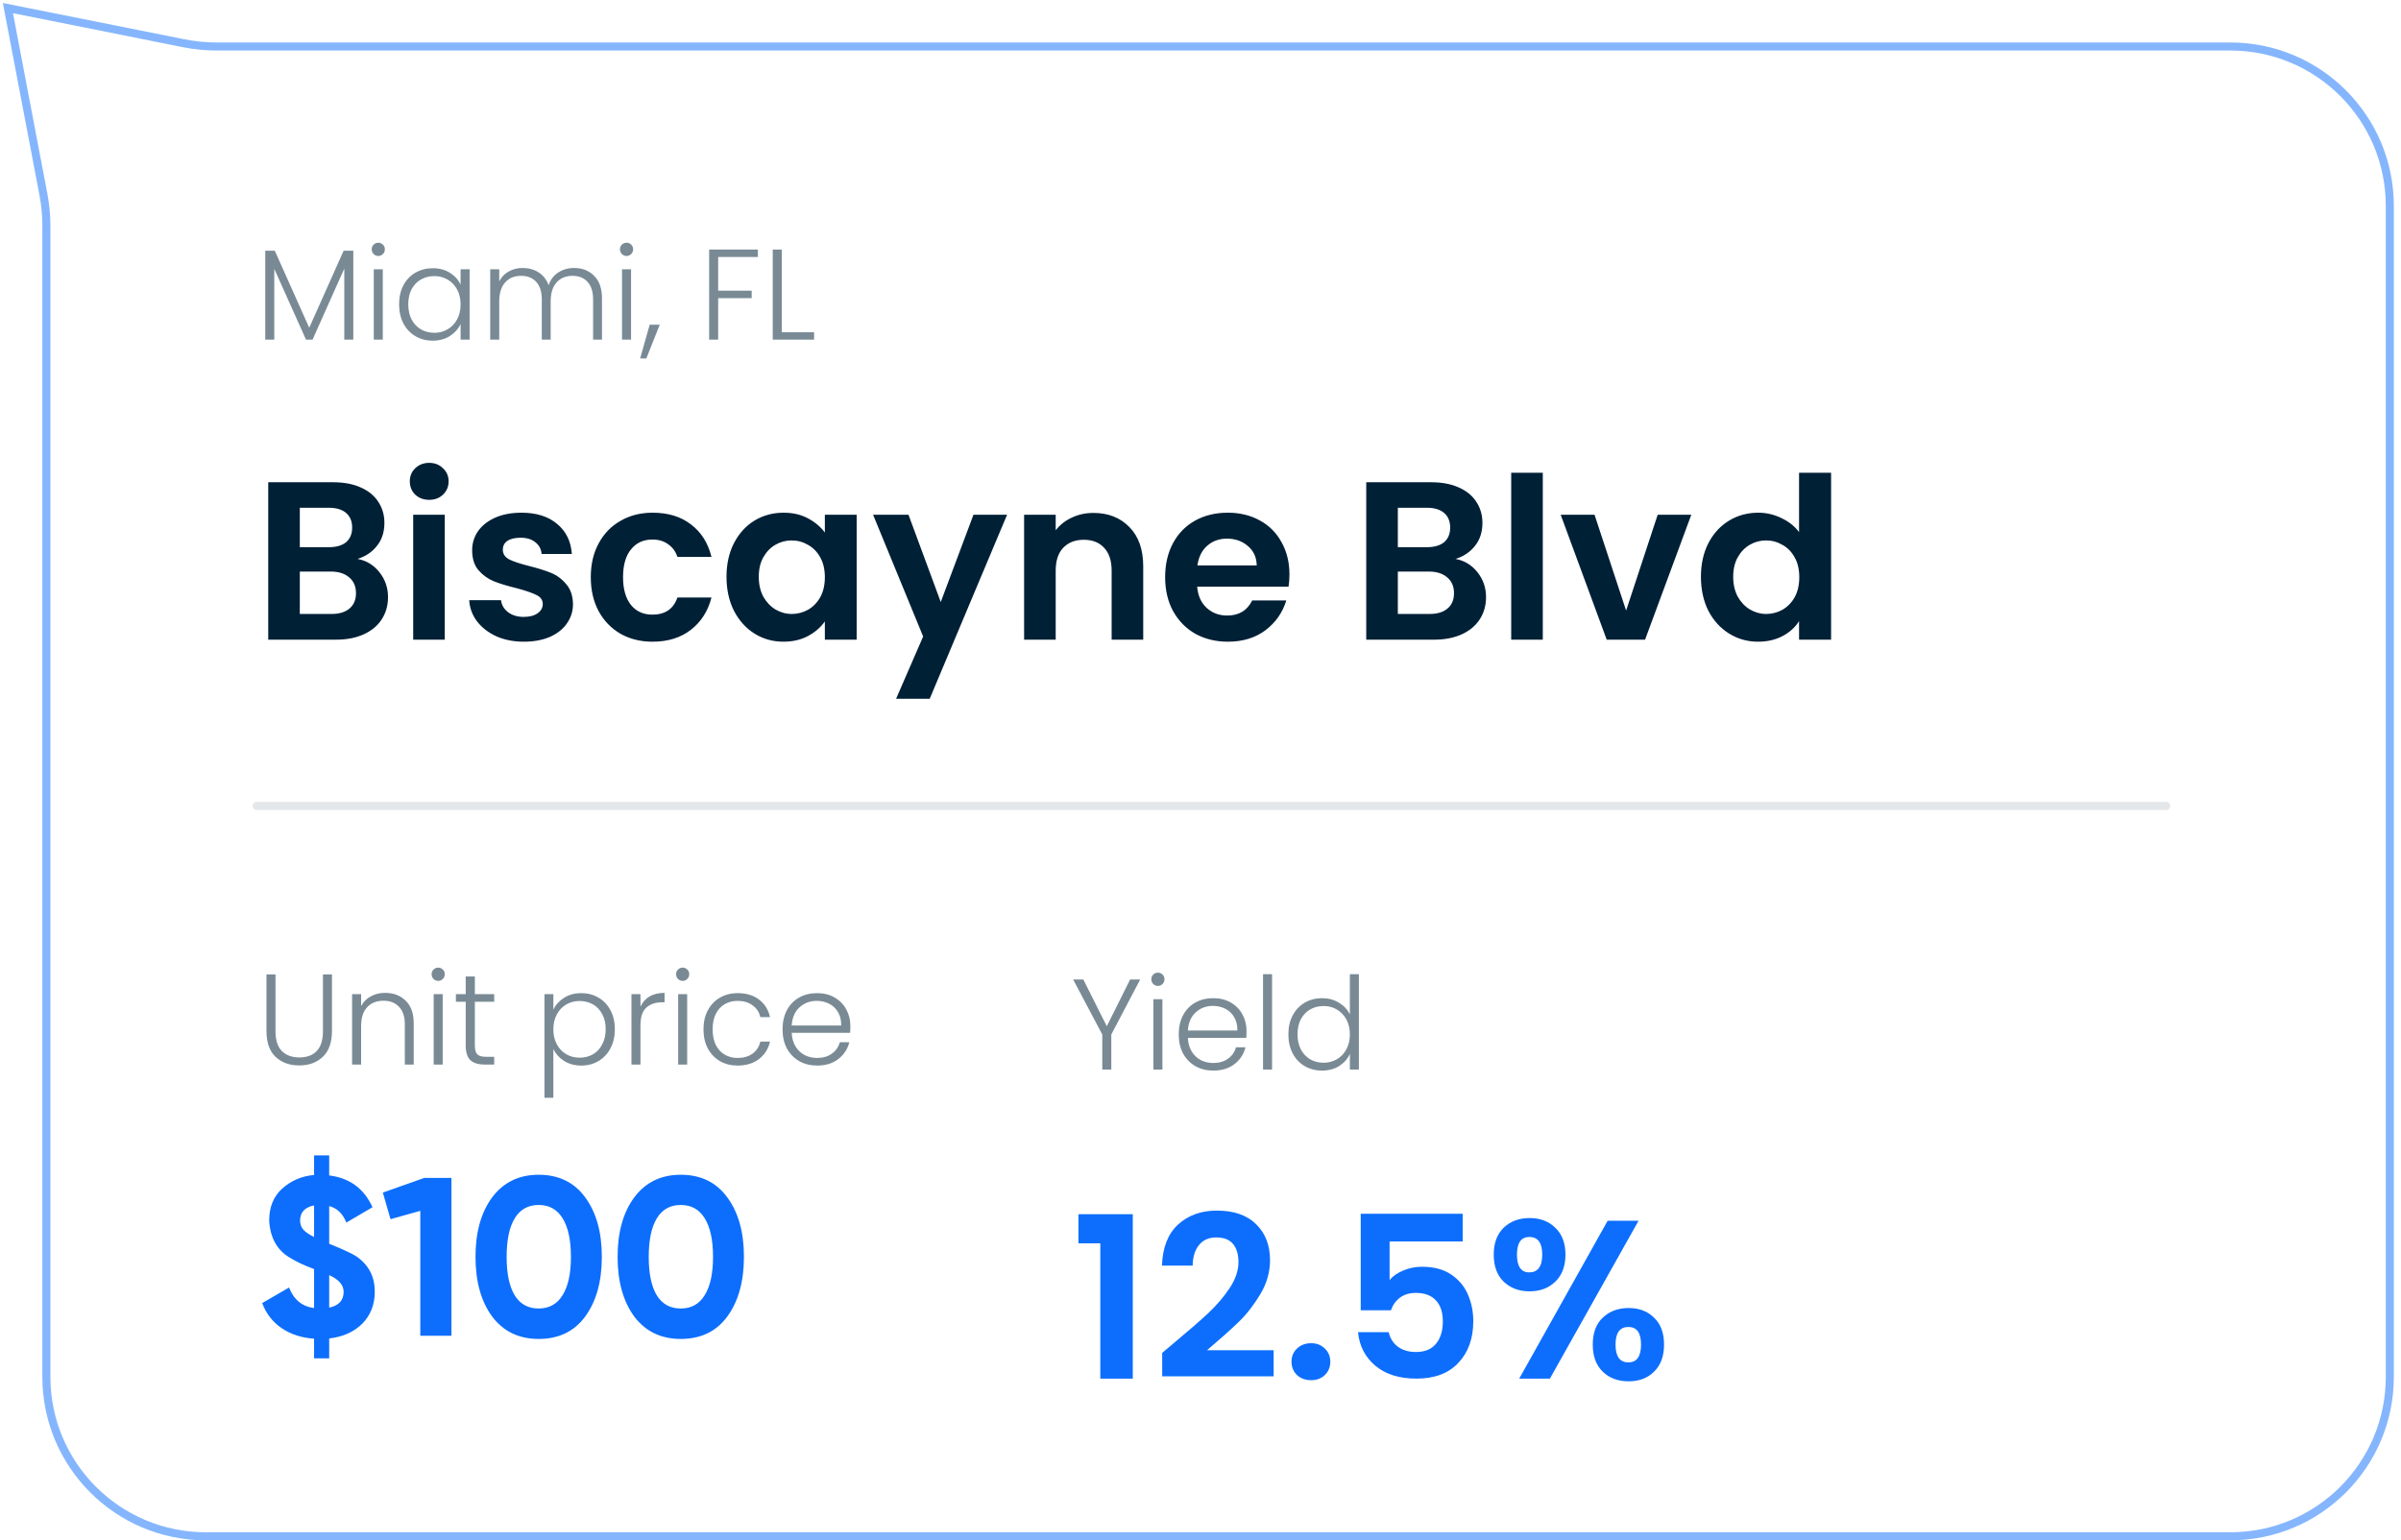 <svg width="254" height="163" viewBox="0 0 254 163" fill="none" xmlns="http://www.w3.org/2000/svg">
<g filter="url(#filter0_b_6603_11479)">
<path d="M0.301 0.314L19.523 4.159C20.64 4.382 21.776 4.495 22.914 4.495H235.949C245.5 4.495 253.242 12.237 253.242 21.788V145.707C253.242 155.258 245.5 163 235.949 163H21.774C12.223 163 4.481 155.258 4.481 145.707V23.893C4.481 22.807 4.379 21.724 4.176 20.657L0.301 0.314Z" fill="white" fill-opacity="0.6"/>
<path d="M4.594 20.578L0.838 0.856L19.439 4.577C20.584 4.806 21.747 4.921 22.914 4.921H235.949C245.264 4.921 252.816 12.472 252.816 21.788V145.707C252.816 155.022 245.264 162.574 235.949 162.574H21.774C12.459 162.574 4.907 155.022 4.907 145.707V23.893C4.907 22.78 4.802 21.67 4.594 20.578Z" stroke="#0D6EFD" stroke-opacity="0.5" stroke-width="0.852"/>
</g>
<path opacity="0.75" d="M120.619 103.651L117.564 109.474V113.183H116.609V109.474L113.527 103.651H114.605L117.087 108.601L119.555 103.651H120.619ZM122.493 104.333C122.303 104.333 122.139 104.264 122.002 104.128C121.866 103.992 121.798 103.823 121.798 103.623C121.798 103.423 121.866 103.26 122.002 103.132C122.139 102.996 122.303 102.928 122.493 102.928C122.684 102.928 122.848 102.996 122.984 103.132C123.121 103.26 123.189 103.423 123.189 103.623C123.189 103.823 123.121 103.992 122.984 104.128C122.848 104.264 122.684 104.333 122.493 104.333ZM122.971 105.737V113.183H122.016V105.737H122.971ZM131.869 109.078C131.869 109.406 131.86 109.656 131.842 109.829H125.664C125.692 110.392 125.828 110.874 126.073 111.274C126.319 111.674 126.642 111.979 127.042 112.188C127.442 112.388 127.878 112.488 128.351 112.488C128.969 112.488 129.487 112.338 129.906 112.038C130.333 111.738 130.615 111.333 130.751 110.824H131.76C131.579 111.551 131.188 112.147 130.588 112.611C129.997 113.065 129.251 113.292 128.351 113.292C127.651 113.292 127.024 113.138 126.469 112.829C125.914 112.511 125.478 112.065 125.16 111.492C124.851 110.91 124.696 110.233 124.696 109.46C124.696 108.688 124.851 108.01 125.16 107.428C125.469 106.846 125.901 106.401 126.455 106.092C127.01 105.783 127.642 105.628 128.351 105.628C129.06 105.628 129.678 105.783 130.206 106.092C130.742 106.401 131.151 106.819 131.433 107.346C131.724 107.865 131.869 108.442 131.869 109.078ZM130.901 109.051C130.91 108.497 130.797 108.024 130.56 107.633C130.333 107.242 130.019 106.946 129.619 106.746C129.219 106.546 128.783 106.446 128.31 106.446C127.601 106.446 126.996 106.674 126.496 107.128C125.996 107.583 125.719 108.224 125.664 109.051H130.901ZM134.571 103.092V113.183H133.616V103.092H134.571ZM136.296 109.447C136.296 108.683 136.451 108.015 136.76 107.442C137.069 106.86 137.492 106.415 138.028 106.105C138.573 105.787 139.187 105.628 139.869 105.628C140.524 105.628 141.115 105.787 141.642 106.105C142.169 106.424 142.556 106.837 142.801 107.346V103.092H143.756V113.183H142.801V111.52C142.574 112.038 142.201 112.465 141.683 112.801C141.165 113.129 140.555 113.292 139.855 113.292C139.174 113.292 138.56 113.133 138.014 112.815C137.478 112.497 137.055 112.047 136.746 111.465C136.446 110.883 136.296 110.21 136.296 109.447ZM142.801 109.46C142.801 108.86 142.678 108.333 142.433 107.878C142.187 107.424 141.851 107.074 141.424 106.828C141.006 106.583 140.542 106.46 140.033 106.46C139.505 106.46 139.033 106.578 138.614 106.815C138.196 107.051 137.864 107.396 137.619 107.851C137.382 108.297 137.264 108.828 137.264 109.447C137.264 110.056 137.382 110.592 137.619 111.056C137.864 111.51 138.196 111.861 138.614 112.106C139.033 112.342 139.505 112.461 140.033 112.461C140.542 112.461 141.006 112.338 141.424 112.092C141.851 111.847 142.187 111.497 142.433 111.042C142.678 110.588 142.801 110.06 142.801 109.46Z" fill="#4D6372"/>
<path d="M114.087 131.569V128.49H119.838V145.888H116.401V131.569H114.087ZM124.189 142.117C125.716 140.844 126.934 139.786 127.84 138.943C128.747 138.084 129.503 137.193 130.108 136.27C130.712 135.347 131.015 134.44 131.015 133.549C131.015 132.738 130.824 132.102 130.442 131.64C130.06 131.179 129.471 130.948 128.676 130.948C127.88 130.948 127.268 131.218 126.838 131.759C126.408 132.284 126.186 133.008 126.17 133.931H122.924C122.988 132.022 123.553 130.574 124.619 129.588C125.7 128.601 127.069 128.108 128.723 128.108C130.537 128.108 131.929 128.593 132.9 129.564C133.871 130.518 134.356 131.783 134.356 133.358C134.356 134.599 134.022 135.785 133.353 136.914C132.685 138.044 131.921 139.031 131.062 139.874C130.203 140.701 129.081 141.703 127.697 142.881H134.738V145.649H122.948V143.167L124.189 142.117ZM138.705 146.055C138.1 146.055 137.599 145.872 137.201 145.506C136.819 145.124 136.628 144.655 136.628 144.098C136.628 143.541 136.819 143.08 137.201 142.714C137.599 142.332 138.1 142.141 138.705 142.141C139.293 142.141 139.779 142.332 140.16 142.714C140.542 143.08 140.733 143.541 140.733 144.098C140.733 144.655 140.542 145.124 140.16 145.506C139.779 145.872 139.293 146.055 138.705 146.055ZM154.737 131.378H147.004V135.459C147.338 135.045 147.816 134.711 148.436 134.456C149.057 134.186 149.717 134.051 150.417 134.051C151.69 134.051 152.732 134.329 153.543 134.886C154.355 135.443 154.944 136.159 155.309 137.034C155.675 137.893 155.858 138.816 155.858 139.802C155.858 141.632 155.333 143.104 154.283 144.217C153.249 145.331 151.769 145.888 149.844 145.888C148.03 145.888 146.583 145.434 145.501 144.528C144.419 143.621 143.806 142.435 143.663 140.972H146.909C147.052 141.608 147.37 142.117 147.863 142.499C148.373 142.881 149.017 143.072 149.797 143.072C150.735 143.072 151.443 142.777 151.921 142.189C152.398 141.6 152.637 140.82 152.637 139.85C152.637 138.863 152.39 138.116 151.897 137.607C151.419 137.081 150.711 136.819 149.773 136.819C149.104 136.819 148.548 136.986 148.102 137.32C147.657 137.654 147.338 138.1 147.147 138.657H143.949V128.442H154.737V131.378ZM158.02 132.762C158.02 131.553 158.37 130.606 159.07 129.922C159.786 129.238 160.7 128.896 161.814 128.896C162.928 128.896 163.835 129.238 164.535 129.922C165.251 130.606 165.609 131.553 165.609 132.762C165.609 133.987 165.251 134.942 164.535 135.626C163.835 136.31 162.928 136.652 161.814 136.652C160.7 136.652 159.786 136.31 159.07 135.626C158.37 134.942 158.02 133.987 158.02 132.762ZM173.341 129.182L163.962 145.888H160.716L170.072 129.182H173.341ZM161.79 130.9C160.915 130.9 160.478 131.521 160.478 132.762C160.478 134.019 160.915 134.647 161.79 134.647C162.22 134.647 162.554 134.496 162.793 134.194C163.031 133.876 163.151 133.398 163.151 132.762C163.151 131.521 162.697 130.9 161.79 130.9ZM168.497 142.284C168.497 141.059 168.847 140.112 169.547 139.444C170.263 138.76 171.178 138.418 172.291 138.418C173.405 138.418 174.304 138.76 174.988 139.444C175.688 140.112 176.038 141.059 176.038 142.284C176.038 143.509 175.688 144.464 174.988 145.148C174.304 145.832 173.405 146.174 172.291 146.174C171.162 146.174 170.247 145.832 169.547 145.148C168.847 144.464 168.497 143.509 168.497 142.284ZM172.267 140.423C171.36 140.423 170.907 141.043 170.907 142.284C170.907 143.541 171.36 144.17 172.267 144.17C173.158 144.17 173.604 143.541 173.604 142.284C173.604 141.043 173.158 140.423 172.267 140.423Z" fill="#0D6EFD"/>
<path opacity="0.75" d="M29.145 103.118V109.119C29.145 110.064 29.368 110.764 29.813 111.219C30.268 111.674 30.886 111.901 31.668 111.901C32.45 111.901 33.059 111.678 33.495 111.233C33.941 110.778 34.164 110.073 34.164 109.119V103.118H35.118V109.105C35.118 110.314 34.796 111.223 34.15 111.833C33.514 112.442 32.682 112.746 31.654 112.746C30.627 112.746 29.791 112.442 29.145 111.833C28.509 111.223 28.191 110.314 28.191 109.105V103.118H29.145ZM40.739 105.068C41.63 105.068 42.357 105.346 42.921 105.9C43.484 106.446 43.766 107.241 43.766 108.287V112.651H42.825V108.396C42.825 107.587 42.621 106.969 42.212 106.541C41.812 106.114 41.262 105.9 40.562 105.9C39.843 105.9 39.27 106.128 38.843 106.582C38.416 107.037 38.202 107.705 38.202 108.587V112.651H37.248V105.205H38.202V106.473C38.439 106.018 38.78 105.673 39.225 105.437C39.67 105.191 40.175 105.068 40.739 105.068ZM46.355 103.8C46.164 103.8 46 103.732 45.864 103.596C45.728 103.459 45.659 103.291 45.659 103.091C45.659 102.891 45.728 102.727 45.864 102.6C46 102.464 46.164 102.395 46.355 102.395C46.546 102.395 46.709 102.464 46.846 102.6C46.982 102.727 47.05 102.891 47.05 103.091C47.05 103.291 46.982 103.459 46.846 103.596C46.709 103.732 46.546 103.8 46.355 103.8ZM46.832 105.205V112.651H45.878V105.205H46.832ZM50.235 106.009V110.633C50.235 111.087 50.321 111.401 50.494 111.574C50.667 111.746 50.971 111.833 51.408 111.833H52.281V112.651H51.258C50.585 112.651 50.085 112.496 49.758 112.187C49.43 111.869 49.267 111.351 49.267 110.633V106.009H48.23V105.205H49.267V103.336H50.235V105.205H52.281V106.009H50.235ZM58.538 106.841C58.775 106.341 59.148 105.928 59.657 105.6C60.175 105.264 60.789 105.096 61.498 105.096C62.17 105.096 62.775 105.255 63.312 105.573C63.857 105.882 64.28 106.328 64.58 106.909C64.889 107.482 65.043 108.15 65.043 108.914C65.043 109.678 64.889 110.351 64.58 110.933C64.28 111.514 63.857 111.964 63.312 112.283C62.775 112.601 62.17 112.76 61.498 112.76C60.798 112.76 60.188 112.596 59.67 112.269C59.152 111.933 58.775 111.514 58.538 111.014V116.169H57.597V105.205H58.538V106.841ZM64.075 108.914C64.075 108.296 63.953 107.764 63.707 107.319C63.471 106.864 63.143 106.519 62.725 106.282C62.307 106.046 61.834 105.928 61.307 105.928C60.798 105.928 60.329 106.05 59.902 106.296C59.484 106.541 59.152 106.891 58.907 107.346C58.661 107.8 58.538 108.328 58.538 108.928C58.538 109.528 58.661 110.055 58.907 110.51C59.152 110.964 59.484 111.314 59.902 111.56C60.329 111.805 60.798 111.928 61.307 111.928C61.834 111.928 62.307 111.81 62.725 111.574C63.143 111.328 63.471 110.978 63.707 110.523C63.953 110.06 64.075 109.523 64.075 108.914ZM67.755 106.528C67.964 106.064 68.282 105.705 68.709 105.45C69.146 105.196 69.678 105.068 70.305 105.068V106.064H70.046C69.355 106.064 68.8 106.25 68.382 106.623C67.964 106.996 67.755 107.619 67.755 108.491V112.651H66.8V105.205H67.755V106.528ZM72.218 103.8C72.027 103.8 71.864 103.732 71.727 103.596C71.591 103.459 71.523 103.291 71.523 103.091C71.523 102.891 71.591 102.727 71.727 102.6C71.864 102.464 72.027 102.395 72.218 102.395C72.409 102.395 72.573 102.464 72.709 102.6C72.846 102.727 72.914 102.891 72.914 103.091C72.914 103.291 72.846 103.459 72.709 103.596C72.573 103.732 72.409 103.8 72.218 103.8ZM72.696 105.205V112.651H71.741V105.205H72.696ZM74.421 108.928C74.421 108.155 74.576 107.482 74.885 106.909C75.194 106.328 75.621 105.882 76.167 105.573C76.712 105.255 77.335 105.096 78.035 105.096C78.953 105.096 79.708 105.323 80.299 105.778C80.899 106.232 81.285 106.85 81.458 107.632H80.435C80.308 107.096 80.031 106.678 79.603 106.378C79.185 106.068 78.662 105.914 78.035 105.914C77.535 105.914 77.085 106.028 76.685 106.255C76.285 106.482 75.967 106.823 75.73 107.278C75.503 107.723 75.389 108.273 75.389 108.928C75.389 109.582 75.503 110.137 75.73 110.592C75.967 111.046 76.285 111.387 76.685 111.614C77.085 111.842 77.535 111.955 78.035 111.955C78.662 111.955 79.185 111.805 79.603 111.505C80.031 111.196 80.308 110.769 80.435 110.223H81.458C81.285 110.987 80.899 111.601 80.299 112.064C79.699 112.528 78.944 112.76 78.035 112.76C77.335 112.76 76.712 112.605 76.167 112.296C75.621 111.978 75.194 111.533 74.885 110.96C74.576 110.378 74.421 109.701 74.421 108.928ZM89.958 108.546C89.958 108.873 89.949 109.123 89.931 109.296H83.753C83.78 109.86 83.917 110.342 84.162 110.742C84.407 111.142 84.73 111.446 85.13 111.655C85.53 111.855 85.967 111.955 86.439 111.955C87.058 111.955 87.576 111.805 87.994 111.505C88.421 111.205 88.703 110.801 88.84 110.292H89.849C89.667 111.019 89.276 111.614 88.676 112.078C88.085 112.533 87.34 112.76 86.439 112.76C85.74 112.76 85.112 112.605 84.558 112.296C84.003 111.978 83.567 111.533 83.248 110.96C82.939 110.378 82.785 109.701 82.785 108.928C82.785 108.155 82.939 107.478 83.248 106.896C83.557 106.314 83.989 105.868 84.544 105.559C85.099 105.25 85.73 105.096 86.439 105.096C87.149 105.096 87.767 105.25 88.294 105.559C88.831 105.868 89.24 106.287 89.522 106.814C89.812 107.332 89.958 107.91 89.958 108.546ZM88.99 108.519C88.999 107.964 88.885 107.491 88.649 107.1C88.421 106.709 88.108 106.414 87.708 106.214C87.308 106.014 86.871 105.914 86.399 105.914C85.689 105.914 85.085 106.141 84.585 106.596C84.085 107.05 83.808 107.691 83.753 108.519H88.99Z" fill="#4D6372"/>
<path d="M39.646 136.678C39.646 138.046 39.209 139.176 38.333 140.067C37.458 140.942 36.289 141.467 34.825 141.642V143.742H33.226V141.666C31.89 141.57 30.744 141.196 29.79 140.544C28.835 139.892 28.151 139.009 27.737 137.895L30.577 136.248C31.086 137.537 31.969 138.261 33.226 138.42V134.291H33.202L33.154 134.267C32.184 133.917 31.317 133.504 30.553 133.026C29.264 132.215 28.572 130.926 28.477 129.16C28.477 127.744 28.93 126.622 29.837 125.795C30.792 124.936 31.922 124.451 33.226 124.339V122.263H34.825V124.387C36.989 124.657 38.516 125.779 39.407 127.752L36.639 129.375C36.257 128.42 35.653 127.84 34.825 127.633V131.618C36.368 132.239 37.363 132.708 37.808 133.026C39.033 133.917 39.646 135.134 39.646 136.678ZM31.747 129.184C31.747 129.534 31.858 129.844 32.081 130.115C32.303 130.369 32.685 130.632 33.226 130.902V127.561C32.24 127.752 31.747 128.293 31.747 129.184ZM34.825 134.936V138.372C35.843 138.165 36.352 137.609 36.352 136.702C36.352 135.986 35.843 135.397 34.825 134.936ZM40.501 126.201L44.892 124.649H47.756V141.355H44.463V128.134L41.312 129.017L40.501 126.201ZM56.986 141.69C54.901 141.69 53.263 140.902 52.069 139.327C50.892 137.72 50.303 135.612 50.303 133.002C50.303 130.393 50.892 128.293 52.069 126.702C53.263 125.111 54.901 124.315 56.986 124.315C59.102 124.315 60.74 125.111 61.902 126.702C63.079 128.293 63.668 130.393 63.668 133.002C63.668 135.612 63.079 137.72 61.902 139.327C60.74 140.902 59.102 141.69 56.986 141.69ZM60.398 133.002C60.398 131.221 60.104 129.86 59.515 128.921C58.943 127.983 58.099 127.513 56.986 127.513C55.872 127.513 55.029 127.983 54.456 128.921C53.883 129.86 53.597 131.221 53.597 133.002C53.597 134.784 53.883 136.145 54.456 137.084C55.029 138.006 55.872 138.468 56.986 138.468C58.099 138.468 58.943 137.998 59.515 137.06C60.104 136.121 60.398 134.769 60.398 133.002ZM72.018 141.69C69.934 141.69 68.295 140.902 67.102 139.327C65.924 137.72 65.336 135.612 65.336 133.002C65.336 130.393 65.924 128.293 67.102 126.702C68.295 125.111 69.934 124.315 72.018 124.315C74.134 124.315 75.773 125.111 76.934 126.702C78.112 128.293 78.701 130.393 78.701 133.002C78.701 135.612 78.112 137.72 76.934 139.327C75.773 140.902 74.134 141.69 72.018 141.69ZM75.431 133.002C75.431 131.221 75.137 129.86 74.548 128.921C73.975 127.983 73.132 127.513 72.018 127.513C70.904 127.513 70.061 127.983 69.488 128.921C68.916 129.86 68.629 131.221 68.629 133.002C68.629 134.784 68.916 136.145 69.488 137.084C70.061 138.006 70.904 138.468 72.018 138.468C73.132 138.468 73.975 137.998 74.548 137.06C75.137 136.121 75.431 134.769 75.431 133.002Z" fill="#0D6EFD"/>
<path opacity="0.15" fill-rule="evenodd" clip-rule="evenodd" d="M26.729 85.292C26.729 85.056 26.915 84.866 27.144 84.866H229.173C229.402 84.866 229.588 85.056 229.588 85.292C229.588 85.527 229.402 85.718 229.173 85.718H27.144C26.915 85.718 26.729 85.527 26.729 85.292Z" fill="#4D6372"/>
<path d="M37.826 59.147C38.765 59.322 39.537 59.792 40.141 60.555C40.746 61.319 41.048 62.194 41.048 63.181C41.048 64.072 40.825 64.859 40.38 65.543C39.95 66.212 39.322 66.737 38.495 67.118C37.667 67.5 36.689 67.691 35.559 67.691H28.376V51.033H35.249C36.379 51.033 37.349 51.216 38.16 51.582C38.988 51.948 39.608 52.457 40.022 53.109C40.452 53.761 40.666 54.501 40.666 55.329C40.666 56.299 40.404 57.111 39.879 57.763C39.37 58.415 38.685 58.877 37.826 59.147ZM31.717 57.906H34.772C35.567 57.906 36.18 57.731 36.609 57.381C37.039 57.015 37.254 56.498 37.254 55.83C37.254 55.162 37.039 54.645 36.609 54.279C36.18 53.913 35.567 53.73 34.772 53.73H31.717V57.906ZM35.082 64.971C35.893 64.971 36.522 64.779 36.967 64.398C37.429 64.016 37.659 63.475 37.659 62.775C37.659 62.059 37.421 61.502 36.943 61.104C36.466 60.691 35.822 60.484 35.01 60.484H31.717V64.971H35.082ZM45.406 52.894C44.817 52.894 44.324 52.712 43.926 52.346C43.544 51.964 43.353 51.494 43.353 50.937C43.353 50.381 43.544 49.919 43.926 49.553C44.324 49.171 44.817 48.98 45.406 48.98C45.994 48.98 46.48 49.171 46.861 49.553C47.259 49.919 47.458 50.381 47.458 50.937C47.458 51.494 47.259 51.964 46.861 52.346C46.48 52.712 45.994 52.894 45.406 52.894ZM47.052 54.47V67.691H43.711V54.47H47.052ZM55.413 67.906C54.331 67.906 53.361 67.715 52.501 67.333C51.642 66.935 50.958 66.402 50.449 65.734C49.956 65.066 49.685 64.326 49.638 63.515H53.002C53.066 64.024 53.313 64.445 53.742 64.779C54.188 65.114 54.737 65.281 55.389 65.281C56.026 65.281 56.519 65.153 56.869 64.899C57.235 64.644 57.418 64.318 57.418 63.92C57.418 63.491 57.195 63.173 56.749 62.966C56.32 62.743 55.628 62.504 54.673 62.25C53.687 62.011 52.875 61.764 52.239 61.51C51.618 61.255 51.077 60.866 50.616 60.34C50.17 59.816 49.948 59.108 49.948 58.217C49.948 57.485 50.155 56.816 50.568 56.212C50.998 55.607 51.602 55.13 52.382 54.78C53.178 54.43 54.108 54.255 55.174 54.255C56.749 54.255 58.006 54.653 58.945 55.448C59.884 56.228 60.401 57.286 60.496 58.622H57.298C57.251 58.097 57.028 57.684 56.63 57.381C56.248 57.063 55.731 56.904 55.079 56.904C54.474 56.904 54.005 57.015 53.671 57.238C53.353 57.461 53.194 57.771 53.194 58.169C53.194 58.614 53.416 58.956 53.862 59.195C54.307 59.418 54.999 59.648 55.938 59.887C56.893 60.126 57.68 60.372 58.301 60.627C58.921 60.882 59.454 61.279 59.9 61.82C60.361 62.345 60.6 63.045 60.616 63.92C60.616 64.684 60.401 65.368 59.971 65.973C59.558 66.577 58.953 67.055 58.157 67.405C57.378 67.739 56.463 67.906 55.413 67.906ZM62.499 61.08C62.499 59.712 62.778 58.519 63.334 57.501C63.891 56.466 64.663 55.671 65.65 55.114C66.636 54.541 67.766 54.255 69.038 54.255C70.677 54.255 72.03 54.668 73.096 55.496C74.177 56.307 74.901 57.453 75.267 58.932H71.664C71.473 58.36 71.147 57.914 70.685 57.596C70.24 57.262 69.683 57.095 69.015 57.095C68.06 57.095 67.304 57.445 66.747 58.145C66.19 58.829 65.912 59.807 65.912 61.08C65.912 62.337 66.19 63.316 66.747 64.016C67.304 64.7 68.06 65.042 69.015 65.042C70.367 65.042 71.25 64.438 71.664 63.228H75.267C74.901 64.66 74.177 65.798 73.096 66.641C72.014 67.484 70.661 67.906 69.038 67.906C67.766 67.906 66.636 67.627 65.65 67.071C64.663 66.498 63.891 65.702 63.334 64.684C62.778 63.65 62.499 62.449 62.499 61.08ZM76.856 61.033C76.856 59.696 77.118 58.511 77.644 57.477C78.184 56.443 78.908 55.647 79.815 55.09C80.738 54.533 81.764 54.255 82.894 54.255C83.88 54.255 84.74 54.454 85.472 54.851C86.219 55.249 86.816 55.75 87.261 56.355V54.47H90.626V67.691H87.261V65.758C86.832 66.379 86.235 66.896 85.472 67.309C84.724 67.707 83.856 67.906 82.87 67.906C81.756 67.906 80.738 67.62 79.815 67.047C78.908 66.474 78.184 65.671 77.644 64.636C77.118 63.586 76.856 62.385 76.856 61.033ZM87.261 61.08C87.261 60.269 87.102 59.577 86.784 59.004C86.466 58.415 86.036 57.97 85.495 57.668C84.954 57.349 84.374 57.19 83.753 57.19C83.133 57.19 82.56 57.341 82.035 57.644C81.51 57.946 81.08 58.392 80.746 58.98C80.428 59.553 80.269 60.237 80.269 61.033C80.269 61.828 80.428 62.528 80.746 63.133C81.08 63.721 81.51 64.175 82.035 64.493C82.576 64.811 83.148 64.971 83.753 64.971C84.374 64.971 84.954 64.819 85.495 64.517C86.036 64.199 86.466 63.753 86.784 63.181C87.102 62.592 87.261 61.892 87.261 61.08ZM106.539 54.47L98.353 73.944H94.797L97.66 67.357L92.362 54.47H96.109L99.522 63.706L102.983 54.47H106.539ZM115.666 54.279C117.242 54.279 118.514 54.78 119.485 55.782C120.455 56.769 120.941 58.153 120.941 59.935V67.691H117.6V60.388C117.6 59.338 117.337 58.535 116.812 57.978C116.287 57.405 115.571 57.119 114.664 57.119C113.741 57.119 113.009 57.405 112.468 57.978C111.943 58.535 111.681 59.338 111.681 60.388V67.691H108.34V54.47H111.681V56.116C112.126 55.544 112.691 55.098 113.375 54.78C114.075 54.446 114.839 54.279 115.666 54.279ZM136.409 60.794C136.409 61.271 136.377 61.701 136.313 62.083H126.648C126.727 63.037 127.061 63.785 127.65 64.326C128.239 64.867 128.963 65.138 129.822 65.138C131.063 65.138 131.946 64.605 132.471 63.538H136.075C135.693 64.811 134.961 65.862 133.879 66.689C132.797 67.5 131.469 67.906 129.894 67.906C128.621 67.906 127.475 67.627 126.457 67.071C125.455 66.498 124.667 65.694 124.094 64.66C123.537 63.626 123.259 62.433 123.259 61.08C123.259 59.712 123.537 58.511 124.094 57.477C124.651 56.443 125.431 55.647 126.433 55.09C127.435 54.533 128.589 54.255 129.894 54.255C131.15 54.255 132.272 54.525 133.259 55.066C134.261 55.607 135.033 56.379 135.574 57.381C136.13 58.368 136.409 59.505 136.409 60.794ZM132.948 59.839C132.932 58.98 132.622 58.296 132.018 57.787C131.413 57.262 130.673 56.999 129.798 56.999C128.971 56.999 128.271 57.254 127.698 57.763C127.141 58.256 126.799 58.948 126.672 59.839H132.948ZM153.985 59.147C154.924 59.322 155.696 59.792 156.3 60.555C156.905 61.319 157.207 62.194 157.207 63.181C157.207 64.072 156.984 64.859 156.539 65.543C156.109 66.212 155.481 66.737 154.653 67.118C153.826 67.5 152.848 67.691 151.718 67.691H144.534V51.033H151.408C152.537 51.033 153.508 51.216 154.319 51.582C155.147 51.948 155.767 52.457 156.181 53.109C156.61 53.761 156.825 54.501 156.825 55.329C156.825 56.299 156.563 57.111 156.038 57.763C155.529 58.415 154.844 58.877 153.985 59.147ZM147.876 57.906H150.93C151.726 57.906 152.338 57.731 152.768 57.381C153.198 57.015 153.412 56.498 153.412 55.83C153.412 55.162 153.198 54.645 152.768 54.279C152.338 53.913 151.726 53.73 150.93 53.73H147.876V57.906ZM151.241 64.971C152.052 64.971 152.681 64.779 153.126 64.398C153.587 64.016 153.818 63.475 153.818 62.775C153.818 62.059 153.579 61.502 153.102 61.104C152.625 60.691 151.98 60.484 151.169 60.484H147.876V64.971H151.241ZM163.211 50.031V67.691H159.87V50.031H163.211ZM172.025 64.612L175.366 54.47H178.922L174.03 67.691H169.973L165.104 54.47H168.684L172.025 64.612ZM179.94 61.033C179.94 59.696 180.202 58.511 180.727 57.477C181.268 56.443 182 55.647 182.923 55.09C183.846 54.533 184.872 54.255 186.002 54.255C186.861 54.255 187.68 54.446 188.46 54.828C189.24 55.194 189.86 55.687 190.321 56.307V50.031H193.71V67.691H190.321V65.734C189.908 66.386 189.327 66.912 188.579 67.309C187.832 67.707 186.964 67.906 185.978 67.906C184.864 67.906 183.846 67.62 182.923 67.047C182 66.474 181.268 65.671 180.727 64.636C180.202 63.586 179.94 62.385 179.94 61.033ZM190.345 61.08C190.345 60.269 190.186 59.577 189.868 59.004C189.55 58.415 189.12 57.97 188.579 57.668C188.038 57.349 187.458 57.19 186.837 57.19C186.217 57.19 185.644 57.341 185.119 57.644C184.594 57.946 184.164 58.392 183.83 58.98C183.512 59.553 183.353 60.237 183.353 61.033C183.353 61.828 183.512 62.528 183.83 63.133C184.164 63.721 184.594 64.175 185.119 64.493C185.66 64.811 186.233 64.971 186.837 64.971C187.458 64.971 188.038 64.819 188.579 64.517C189.12 64.199 189.55 63.753 189.868 63.181C190.186 62.592 190.345 61.892 190.345 61.08Z" fill="#002036"/>
<path opacity="0.75" d="M37.376 26.529V35.94H36.421V28.425L33.066 35.94H32.371L29.016 28.452V35.94H28.061V26.529H29.07L32.712 34.685L36.353 26.529H37.376ZM40.019 27.089C39.828 27.089 39.664 27.02 39.528 26.884C39.391 26.748 39.323 26.58 39.323 26.38C39.323 26.18 39.391 26.016 39.528 25.889C39.664 25.752 39.828 25.684 40.019 25.684C40.209 25.684 40.373 25.752 40.51 25.889C40.646 26.016 40.714 26.18 40.714 26.38C40.714 26.58 40.646 26.748 40.51 26.884C40.373 27.02 40.209 27.089 40.019 27.089ZM40.496 28.493V35.94H39.541V28.493H40.496ZM42.221 32.203C42.221 31.439 42.371 30.771 42.671 30.198C42.98 29.616 43.403 29.171 43.94 28.862C44.485 28.543 45.099 28.384 45.781 28.384C46.49 28.384 47.099 28.548 47.608 28.875C48.126 29.203 48.499 29.621 48.726 30.13V28.493H49.681V35.94H48.726V34.289C48.49 34.798 48.113 35.221 47.594 35.558C47.085 35.885 46.476 36.049 45.767 36.049C45.094 36.049 44.485 35.889 43.94 35.571C43.403 35.253 42.98 34.803 42.671 34.221C42.371 33.639 42.221 32.967 42.221 32.203ZM48.726 32.216C48.726 31.616 48.604 31.089 48.358 30.634C48.113 30.18 47.776 29.83 47.349 29.584C46.931 29.339 46.467 29.216 45.958 29.216C45.431 29.216 44.958 29.334 44.54 29.571C44.121 29.807 43.789 30.153 43.544 30.607C43.308 31.053 43.19 31.584 43.19 32.203C43.19 32.812 43.308 33.348 43.544 33.812C43.789 34.267 44.121 34.617 44.54 34.862C44.958 35.099 45.431 35.217 45.958 35.217C46.467 35.217 46.931 35.094 47.349 34.848C47.776 34.603 48.113 34.253 48.358 33.798C48.604 33.344 48.726 32.816 48.726 32.216ZM60.725 28.357C61.597 28.357 62.307 28.634 62.852 29.189C63.407 29.734 63.684 30.53 63.684 31.575V35.94H62.743V31.684C62.743 30.875 62.548 30.257 62.157 29.83C61.766 29.402 61.234 29.189 60.561 29.189C59.861 29.189 59.302 29.421 58.884 29.884C58.465 30.348 58.256 31.021 58.256 31.903V35.94H57.315V31.684C57.315 30.875 57.12 30.257 56.729 29.83C56.338 29.402 55.801 29.189 55.12 29.189C54.42 29.189 53.86 29.421 53.442 29.884C53.024 30.348 52.815 31.021 52.815 31.903V35.94H51.86V28.493H52.815V29.775C53.051 29.312 53.388 28.962 53.824 28.725C54.261 28.48 54.747 28.357 55.283 28.357C55.929 28.357 56.492 28.512 56.974 28.821C57.465 29.13 57.82 29.584 58.038 30.184C58.238 29.593 58.579 29.143 59.061 28.834C59.552 28.516 60.106 28.357 60.725 28.357ZM66.281 27.089C66.091 27.089 65.927 27.02 65.79 26.884C65.654 26.748 65.586 26.58 65.586 26.38C65.586 26.18 65.654 26.016 65.79 25.889C65.927 25.752 66.091 25.684 66.281 25.684C66.472 25.684 66.636 25.752 66.772 25.889C66.909 26.016 66.977 26.18 66.977 26.38C66.977 26.58 66.909 26.748 66.772 26.884C66.636 27.02 66.472 27.089 66.281 27.089ZM66.759 28.493V35.94H65.804V28.493H66.759ZM69.793 34.358L68.375 37.931H67.72L68.73 34.358H69.793ZM80.175 26.407V27.198H75.975V30.757H79.52V31.548H75.975V35.94H75.02V26.407H80.175ZM82.7 35.162H86.123V35.94H81.746V26.407H82.7V35.162Z" fill="#4D6372"/>
<defs>
<filter id="filter0_b_6603_11479" x="-29.531" y="-29.518" width="312.605" height="222.35" filterUnits="userSpaceOnUse" color-interpolation-filters="sRGB">
<feFlood flood-opacity="0" result="BackgroundImageFix"/>
<feGaussianBlur in="BackgroundImageFix" stdDeviation="14.916"/>
<feComposite in2="SourceAlpha" operator="in" result="effect1_backgroundBlur_6603_11479"/>
<feBlend mode="normal" in="SourceGraphic" in2="effect1_backgroundBlur_6603_11479" result="shape"/>
</filter>
</defs>
</svg>
